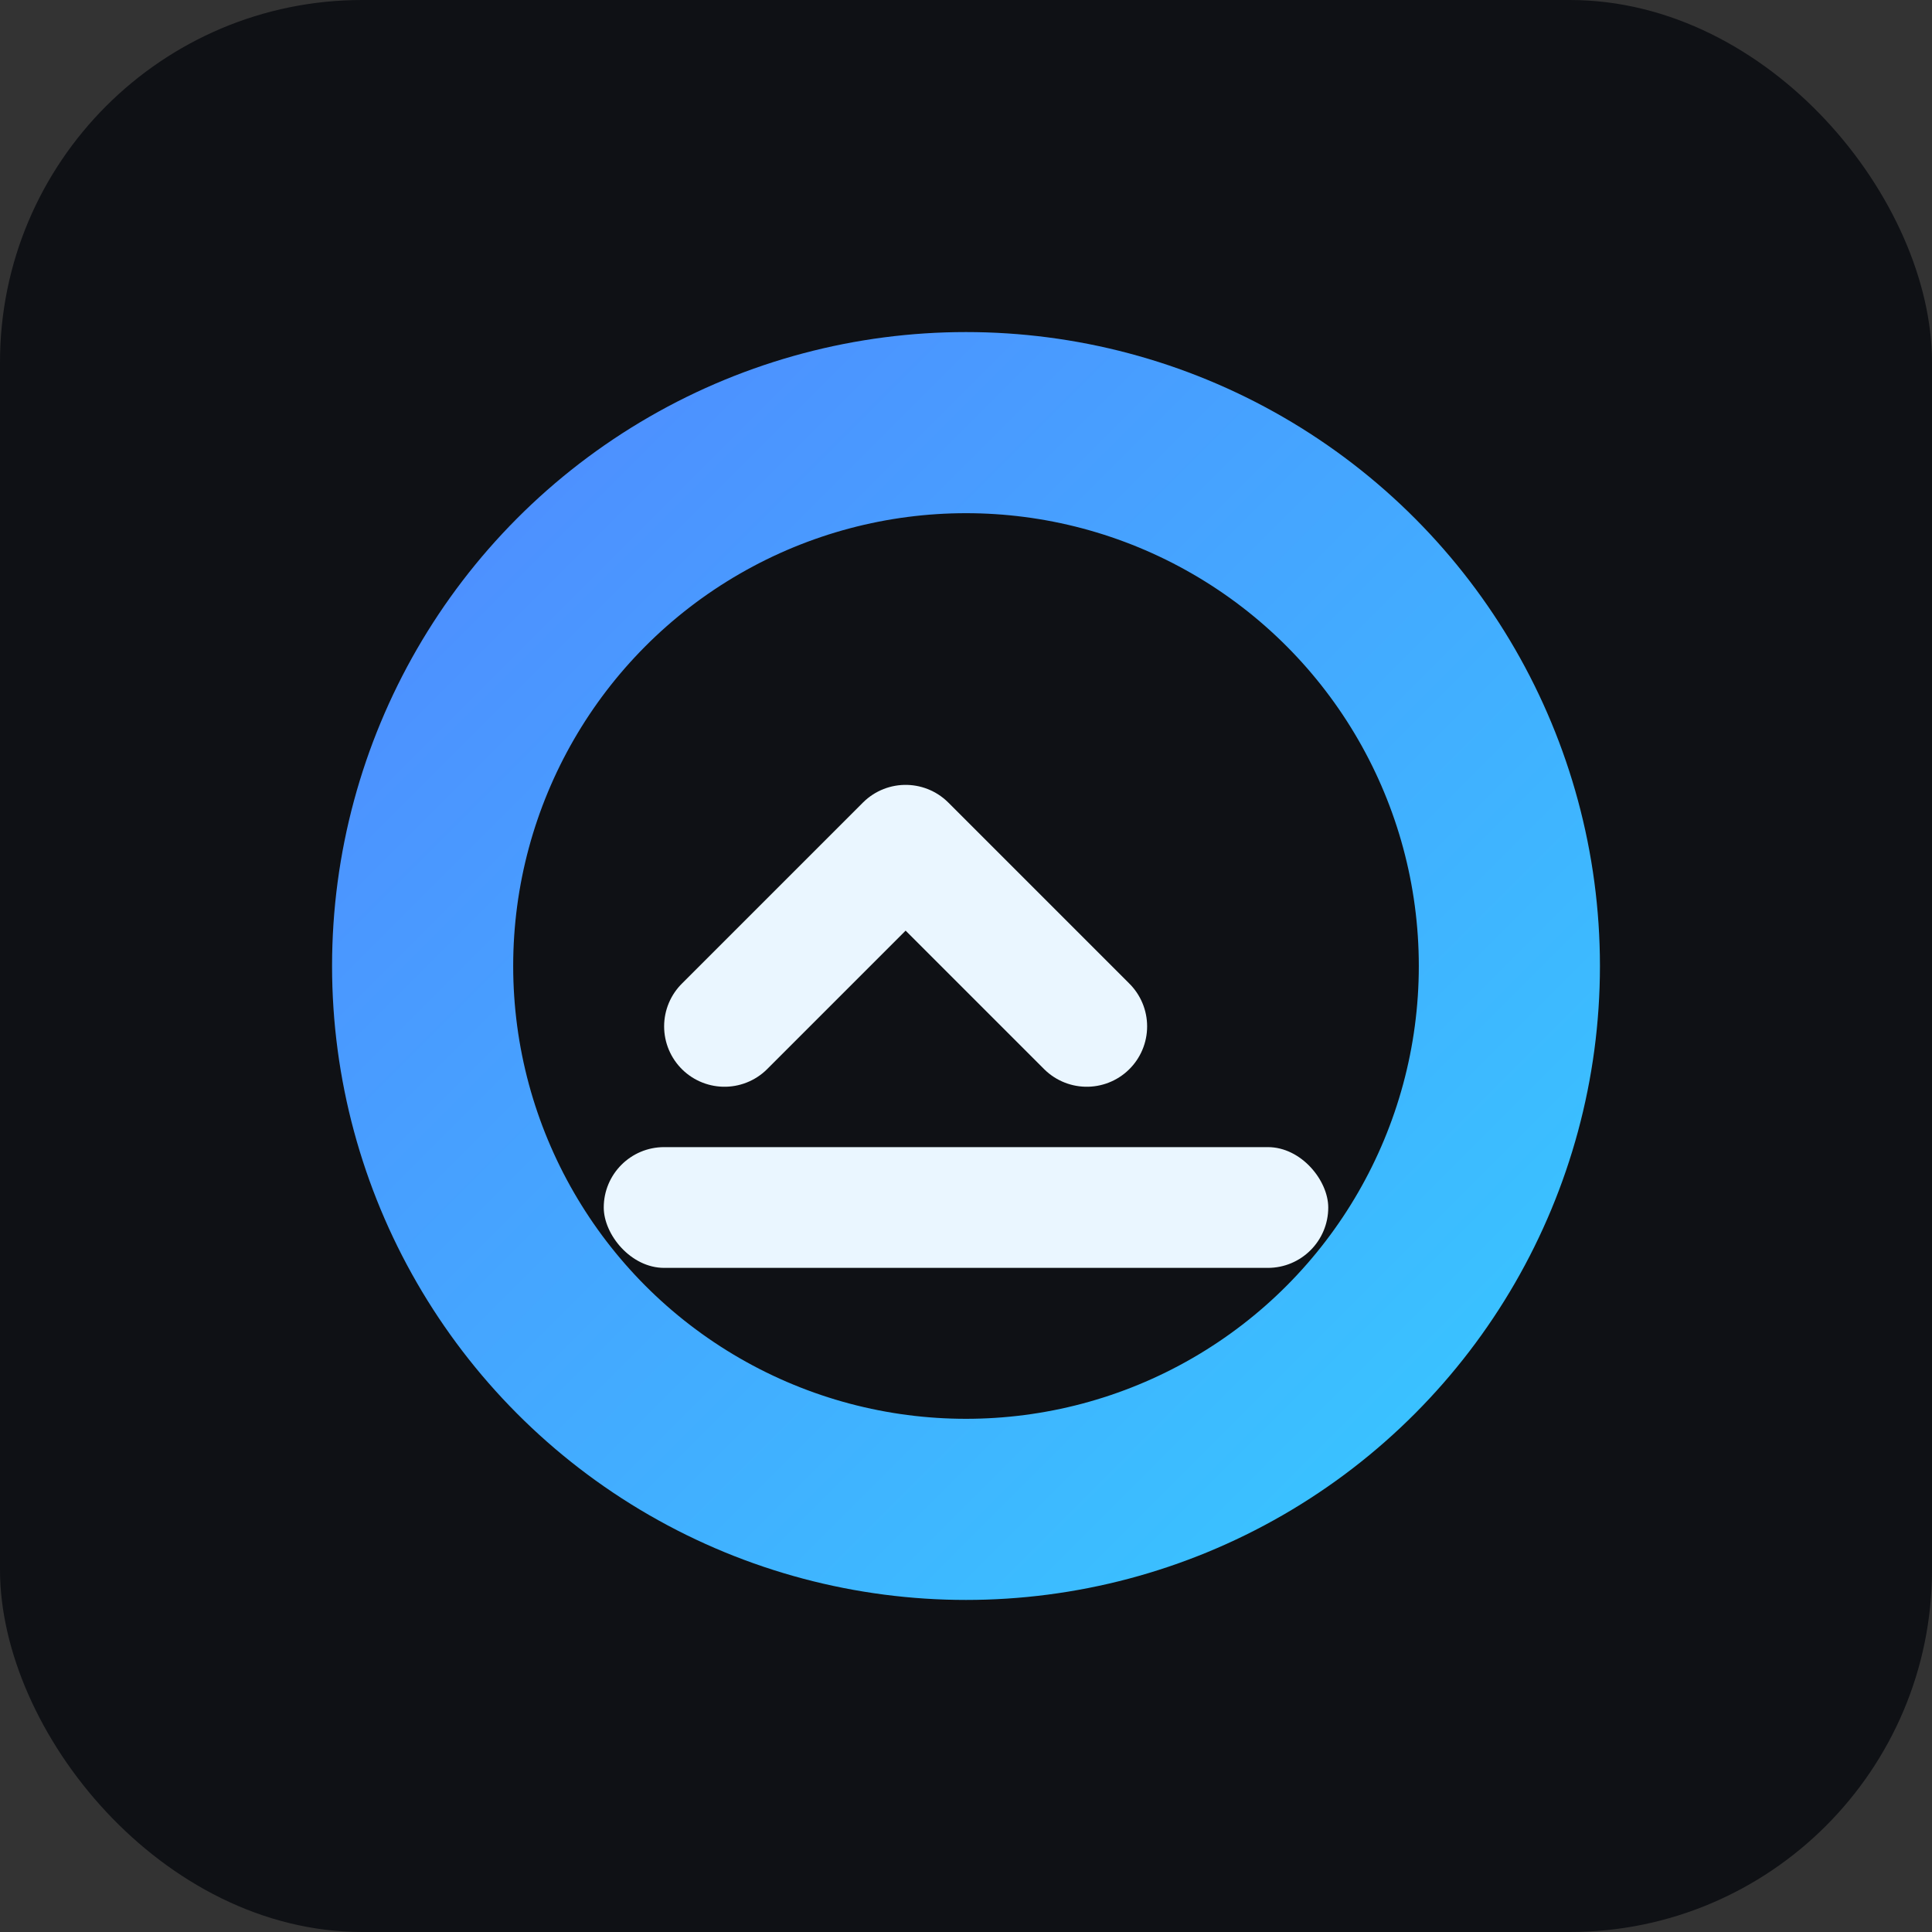 <svg xmlns="http://www.w3.org/2000/svg" viewBox="0 0 64 64">
  <rect x="0" y="0" width="64" height="64" fill="#333333" stroke="none"/>
  <defs>
    <linearGradient id="g" x1="0" y1="0" x2="1" y2="1">
      <stop offset="0%" stop-color="#4f8cff"/>
      <stop offset="100%" stop-color="#38c6ff"/>
    </linearGradient>
  </defs>
  <rect width="64" height="64" rx="12" fill="#0f1115"/>
  <circle cx="32" cy="32" r="18" fill="none" stroke="url(#g)" stroke-width="6"/>
  <path d="M24 34l6-6 6 6" fill="none" stroke="#eaf6ff" stroke-width="4" stroke-linecap="round" stroke-linejoin="round"/>
  <rect x="20" y="38" width="24" height="4" rx="2" fill="#eaf6ff"/>
</svg>

